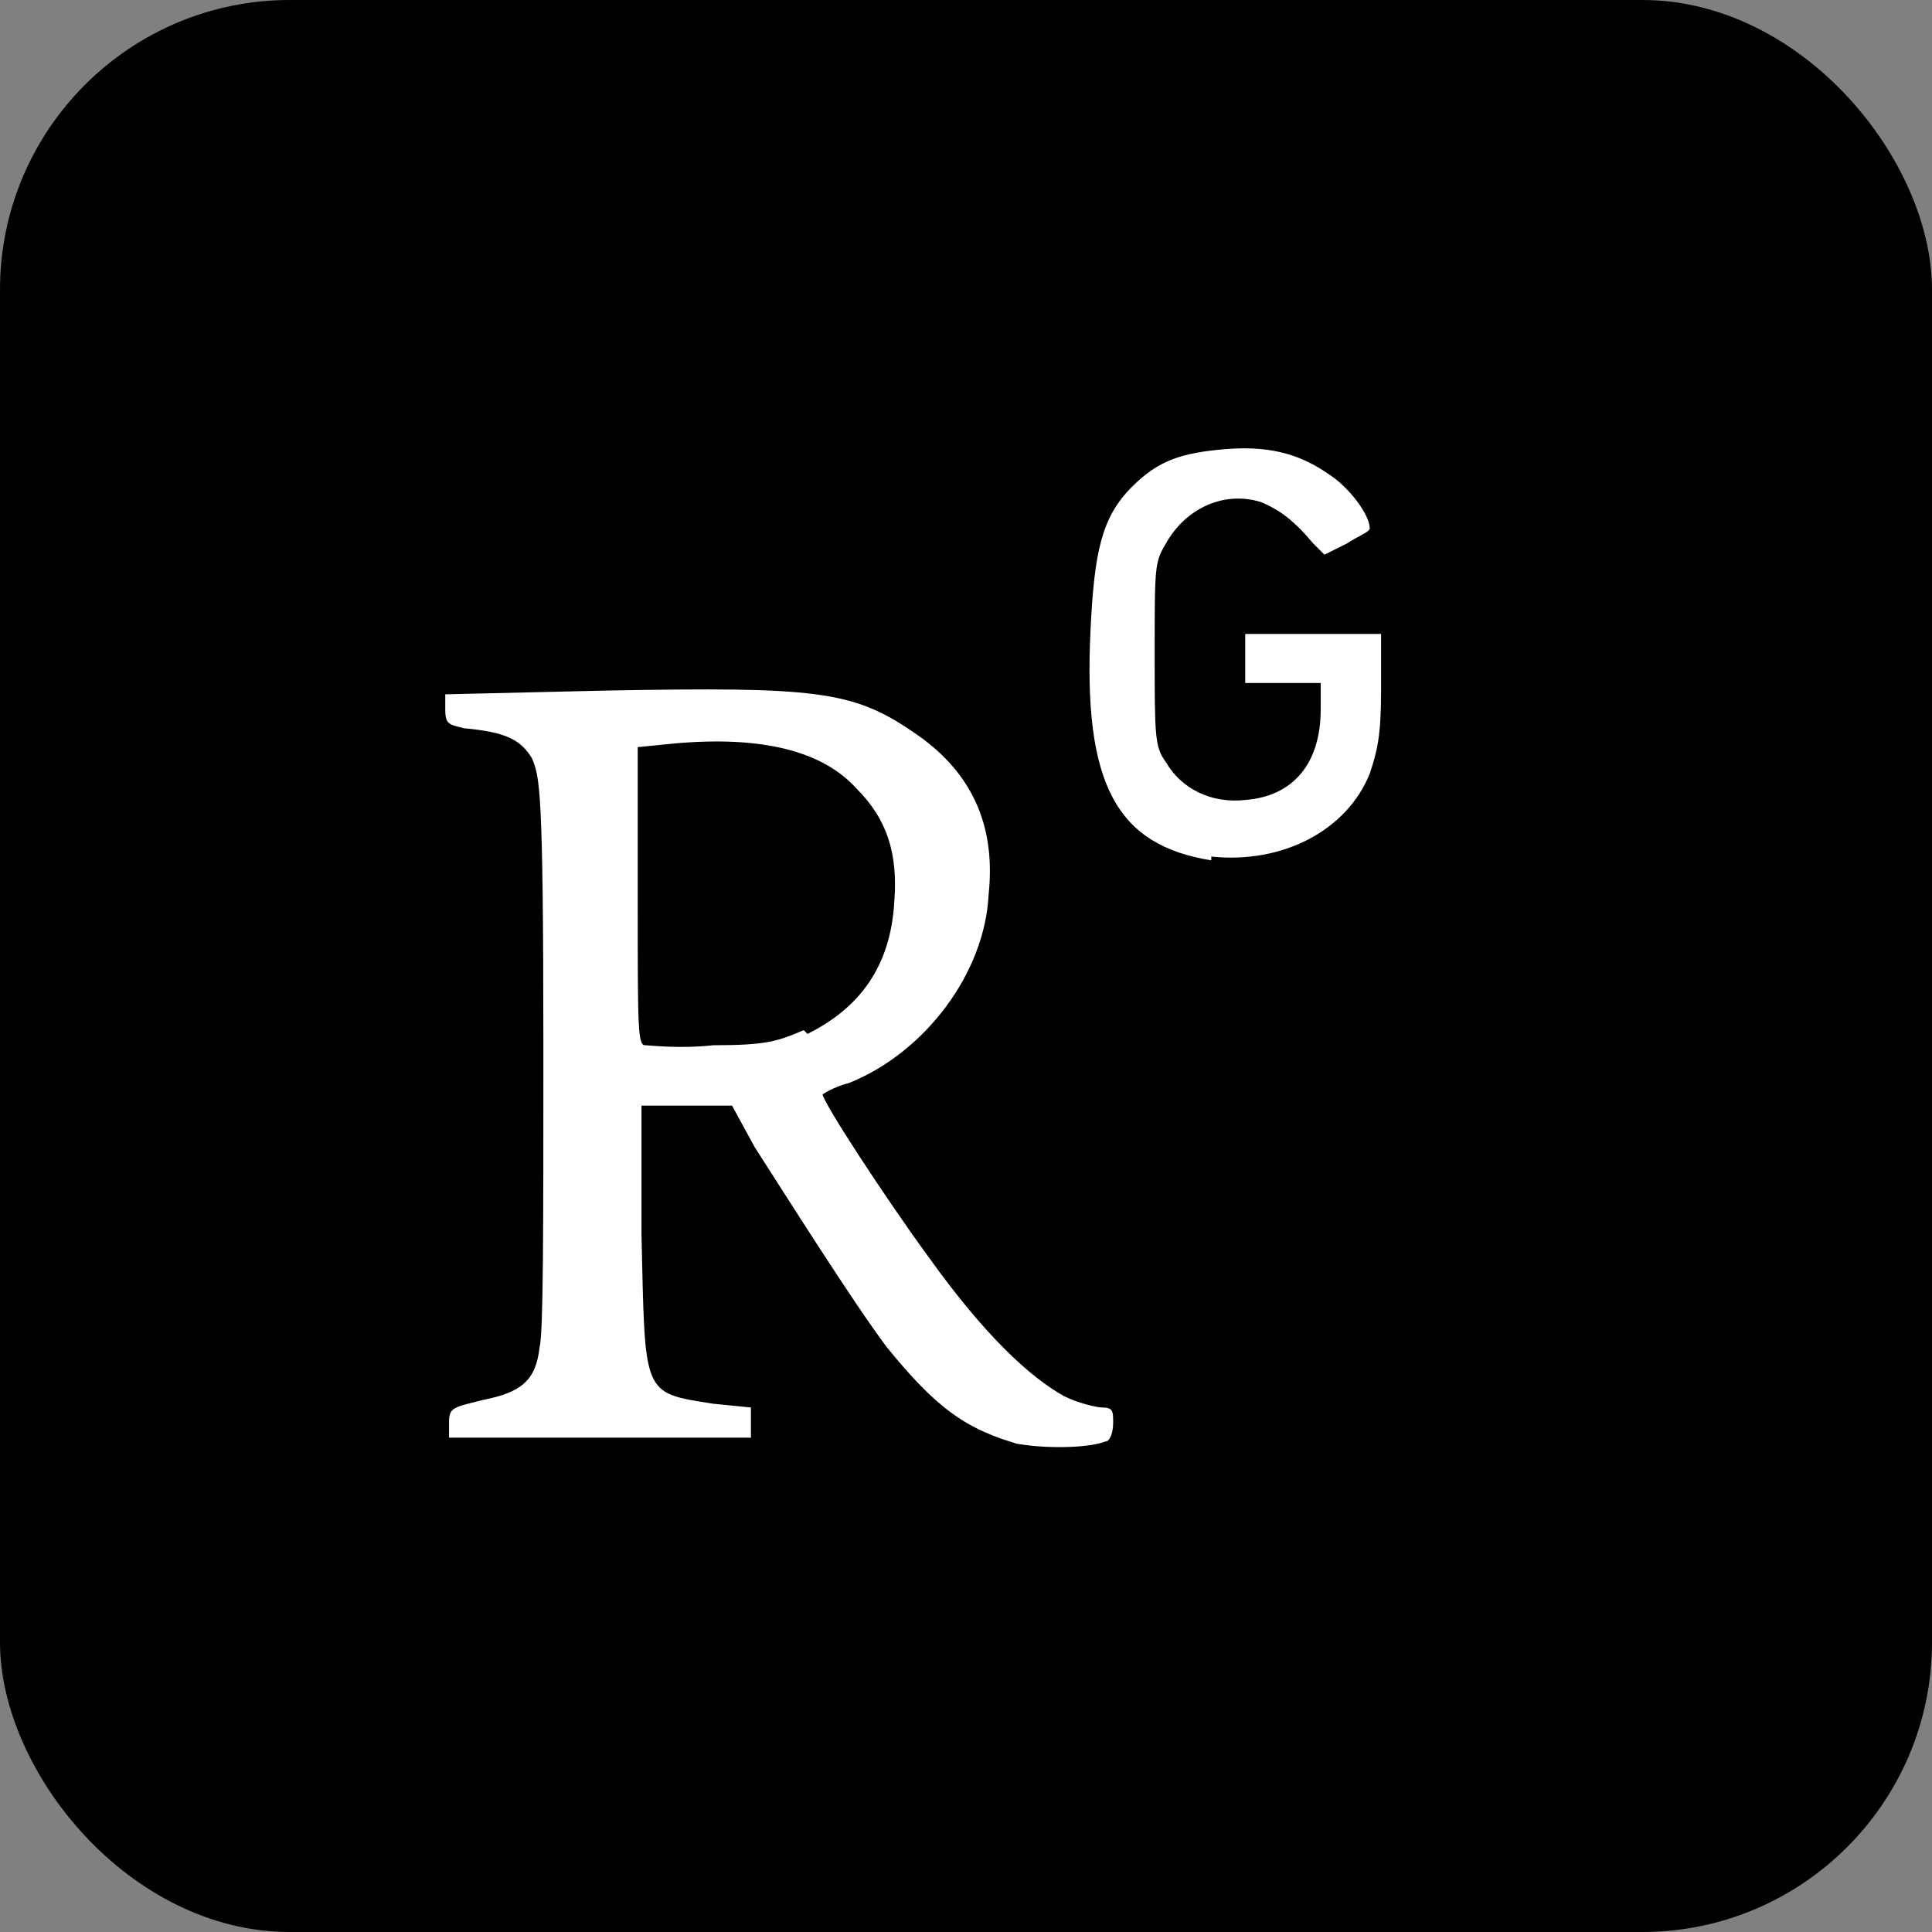 <svg xmlns="http://www.w3.org/2000/svg" aria-label="Research Gate" role="img" viewBox="0 0 512 512"><rect x="0" y="0" width="512" height="512" fill="#808080" stroke="none"/><rect width="512" height="512" rx="15%" fill="#000000" id="id_101" data-darkreader-inline-fill="" style="--darkreader-inline-fill: #0d0d0d;"></rect><g fill="#feffff" data-darkreader-inline-fill="" style="--darkreader-inline-fill: #1a3e3d;"><path d="m271 383c-15-4-23-10-36-26-9-12-26-39-35-53l-6-11h-24l0 34c1 43 0 42 19 45l10 1 0 4 0 4h-80l0-4c0-4 1-4 9-6 10-2 14-5 15-14 1-4 1-31 1-79-0-70-1-72-3-77-3-5-7-7-18-8-4-1-5-1-5-5v-4l43-1c55-1 65 0 81 11 15 10 22 24 20 43-1 21-17 42-37 50-4 1-7 3-7 3 0 2 17 28 28 43 15 21 27 32 36 37 4 2 9 3 10 3 3 0 3 1 3 4 0 3-1 5-2 5-5 2-19 2-26 0zm-57-109c14-7 22-18 23-35 1-13-2-22-10-30-9-10-25-14-48-12l-10 1v39c0 36 0 40 2 40 1 0 9 1 18 0 14-0 17-1 24-4z" id="id_102" style="fill: rgb(255, 255, 255); --darkreader-inline-fill: #faf5ed;" data-darkreader-inline-fill=""></path><path d="m321 228c-25-4-34-20-32-61 1-21 3-30 11-38 7-7 13-9 25-10 13-1 21 2 29 8 5 4 9 10 9 13 0 1-3 2-6 4l-6 3-3-3c-5-6-9-9-14-11-10-3-20 2-25 11-3 5-3 6-3 29 0 22 0 25 3 29 4 7 12 11 21 10 13-1 20-10 20-24v-7l-10-0-10-0v-13h36l-0 15c-0 12-1 16-3 22-6 15-23 24-42 22z" id="id_103" style="fill: rgb(255, 255, 255); --darkreader-inline-fill: #faf5ed;" data-darkreader-inline-fill=""></path></g></svg>
